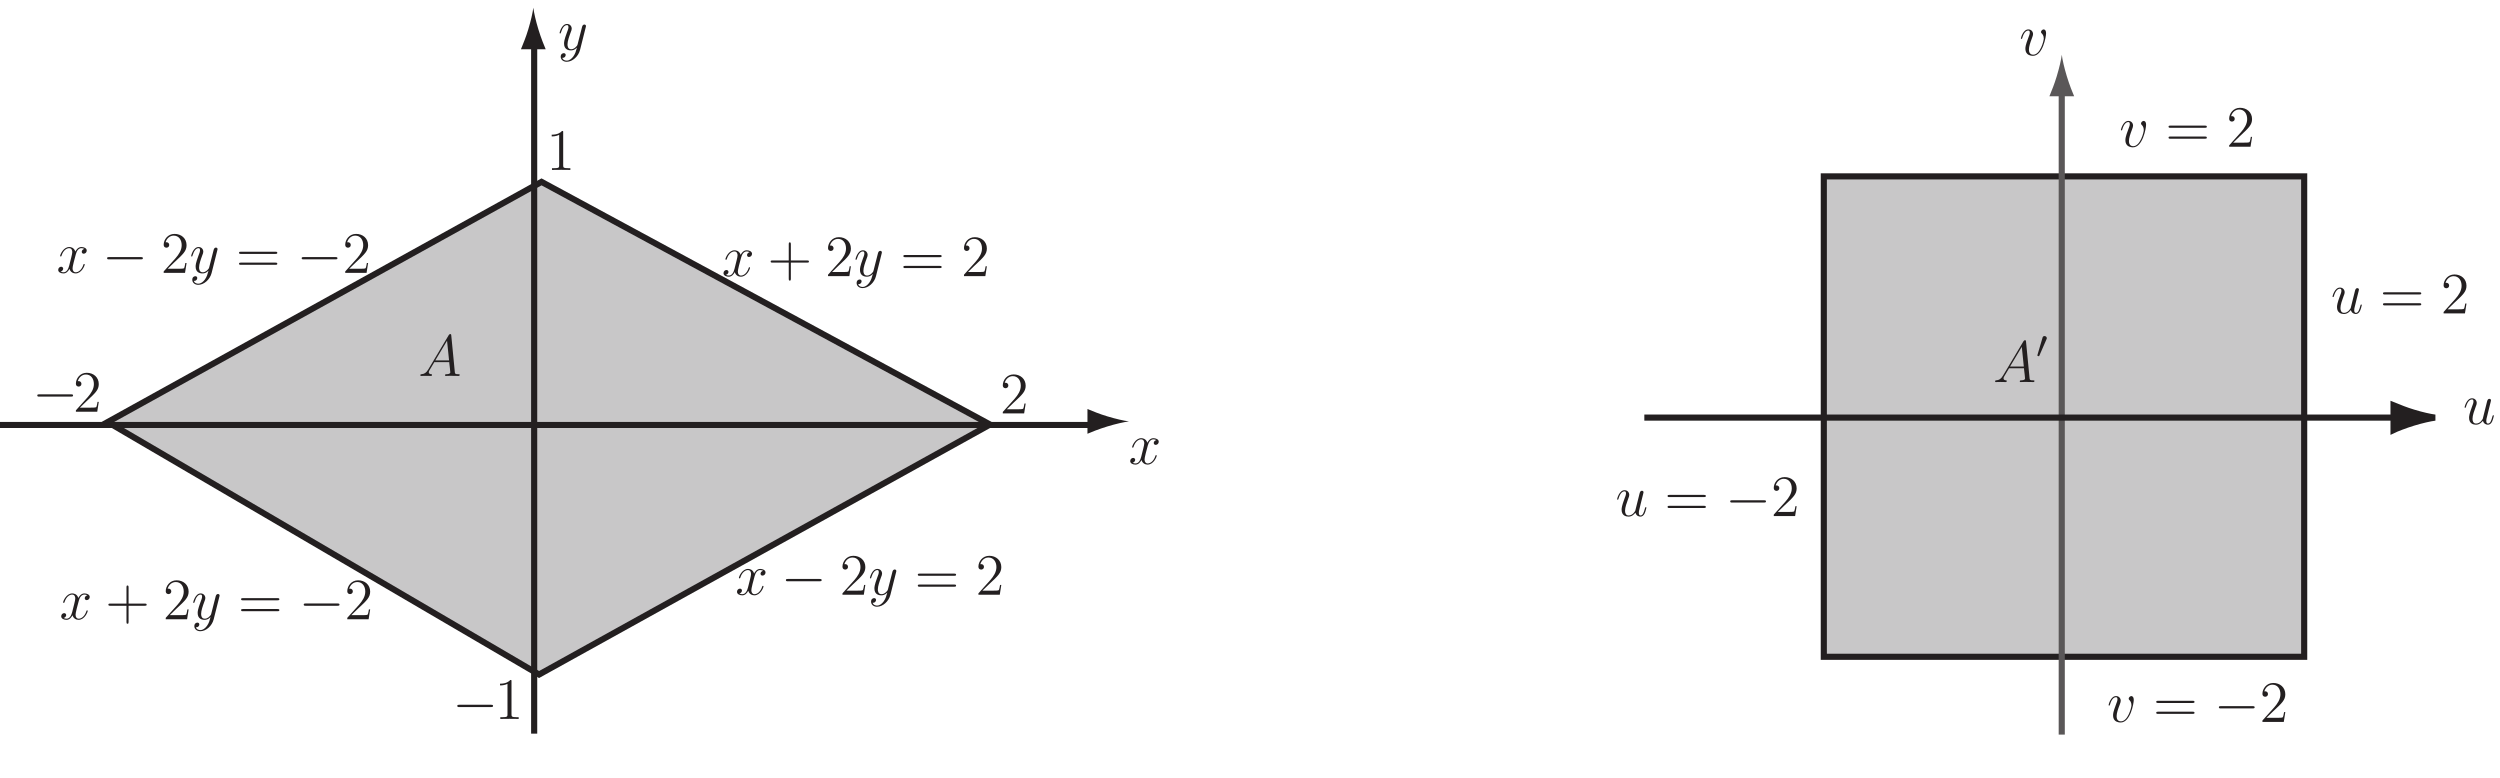 <?xml version="1.0" encoding="UTF-8"?>
<svg xmlns="http://www.w3.org/2000/svg" xmlns:xlink="http://www.w3.org/1999/xlink" width="408pt" height="127pt" viewBox="0 0 408 127" version="1.1">
<defs>
<g>
<symbol overflow="visible" id="glyph0-0">
<path style="stroke:none;" d=""/>
</symbol>
<symbol overflow="visible" id="glyph0-1">
<path style="stroke:none;" d="M 2.516 1.078 C 2.25 1.438 1.891 1.766 1.422 1.766 C 1.297 1.766 0.844 1.734 0.703 1.297 C 0.734 1.312 0.781 1.312 0.797 1.312 C 1.078 1.312 1.266 1.062 1.266 0.844 C 1.266 0.625 1.094 0.547 0.953 0.547 C 0.797 0.547 0.453 0.656 0.453 1.125 C 0.453 1.609 0.875 1.953 1.422 1.953 C 2.375 1.953 3.344 1.078 3.609 0.016 L 4.547 -3.719 C 4.547 -3.766 4.578 -3.828 4.578 -3.875 C 4.578 -4.031 4.453 -4.125 4.312 -4.125 C 4.234 -4.125 4.031 -4.078 3.953 -3.797 L 3.234 -0.984 C 3.188 -0.812 3.188 -0.797 3.125 -0.688 C 2.922 -0.422 2.609 -0.094 2.156 -0.094 C 1.609 -0.094 1.562 -0.625 1.562 -0.875 C 1.562 -1.422 1.828 -2.156 2.078 -2.844 C 2.188 -3.125 2.25 -3.266 2.25 -3.453 C 2.25 -3.859 1.953 -4.219 1.484 -4.219 C 0.609 -4.219 0.266 -2.828 0.266 -2.75 C 0.266 -2.719 0.297 -2.672 0.359 -2.672 C 0.453 -2.672 0.453 -2.703 0.5 -2.844 C 0.734 -3.641 1.094 -4.031 1.469 -4.031 C 1.547 -4.031 1.719 -4.031 1.719 -3.703 C 1.719 -3.469 1.609 -3.188 1.469 -2.828 C 1 -1.562 1 -1.25 1 -1.016 C 1 -0.109 1.641 0.094 2.125 0.094 C 2.406 0.094 2.75 0.016 3.078 -0.344 L 3.094 -0.328 C 2.938 0.234 2.844 0.609 2.516 1.078 Z M 2.516 1.078 "/>
</symbol>
<symbol overflow="visible" id="glyph0-2">
<path style="stroke:none;" d="M 4.531 -3.906 C 4.234 -3.844 4.109 -3.609 4.109 -3.438 C 4.109 -3.203 4.297 -3.125 4.422 -3.125 C 4.719 -3.125 4.922 -3.375 4.922 -3.641 C 4.922 -4.031 4.453 -4.219 4.047 -4.219 C 3.469 -4.219 3.141 -3.641 3.062 -3.469 C 2.844 -4.172 2.25 -4.219 2.078 -4.219 C 1.094 -4.219 0.578 -2.969 0.578 -2.75 C 0.578 -2.719 0.625 -2.672 0.688 -2.672 C 0.766 -2.672 0.781 -2.719 0.797 -2.766 C 1.125 -3.828 1.766 -4.031 2.047 -4.031 C 2.484 -4.031 2.562 -3.625 2.562 -3.391 C 2.562 -3.188 2.5 -2.969 2.391 -2.5 C 2.234 -1.891 2.203 -1.75 2.062 -1.188 C 1.922 -0.625 1.641 -0.094 1.141 -0.094 C 1.094 -0.094 0.844 -0.094 0.656 -0.219 C 1 -0.281 1.078 -0.578 1.078 -0.688 C 1.078 -0.875 0.922 -1 0.75 -1 C 0.516 -1 0.266 -0.797 0.266 -0.484 C 0.266 -0.094 0.719 0.094 1.125 0.094 C 1.594 0.094 1.906 -0.266 2.109 -0.656 C 2.266 -0.094 2.75 0.094 3.094 0.094 C 4.078 0.094 4.594 -1.156 4.594 -1.375 C 4.594 -1.422 4.547 -1.453 4.5 -1.453 C 4.406 -1.453 4.406 -1.406 4.375 -1.328 C 4.109 -0.484 3.562 -0.094 3.125 -0.094 C 2.797 -0.094 2.609 -0.344 2.609 -0.734 C 2.609 -0.953 2.656 -1.094 2.797 -1.734 C 2.922 -2.172 3.047 -2.672 3.141 -3.031 C 3.281 -3.609 3.609 -4.031 4.047 -4.031 C 4.062 -4.031 4.328 -4.031 4.531 -3.906 Z M 4.531 -3.906 "/>
</symbol>
<symbol overflow="visible" id="glyph0-3">
<path style="stroke:none;" d="M 3.266 -0.547 C 3.391 -0.016 3.844 0.094 4.078 0.094 C 4.375 0.094 4.609 -0.109 4.766 -0.438 C 4.922 -0.781 5.047 -1.344 5.047 -1.375 C 5.047 -1.422 5.016 -1.453 4.953 -1.453 C 4.875 -1.453 4.859 -1.406 4.812 -1.266 C 4.641 -0.609 4.469 -0.094 4.094 -0.094 C 3.812 -0.094 3.812 -0.406 3.812 -0.531 C 3.812 -0.75 3.828 -0.844 3.938 -1.25 C 4 -1.516 4.062 -1.766 4.125 -2.031 C 4.266 -2.594 4.391 -3.078 4.516 -3.594 C 4.578 -3.828 4.578 -3.859 4.578 -3.875 C 4.578 -4.031 4.469 -4.125 4.328 -4.125 C 4.047 -4.125 3.984 -3.875 3.922 -3.641 C 3.828 -3.266 3.312 -1.219 3.234 -0.875 C 3.234 -0.875 2.859 -0.094 2.156 -0.094 C 1.656 -0.094 1.562 -0.531 1.562 -0.875 C 1.562 -1.422 1.844 -2.188 2.078 -2.828 C 2.203 -3.141 2.25 -3.266 2.25 -3.453 C 2.25 -3.859 1.953 -4.219 1.484 -4.219 C 0.609 -4.219 0.266 -2.828 0.266 -2.75 C 0.266 -2.719 0.297 -2.672 0.359 -2.672 C 0.453 -2.672 0.453 -2.703 0.5 -2.844 C 0.734 -3.656 1.094 -4.031 1.469 -4.031 C 1.562 -4.031 1.719 -4.016 1.719 -3.703 C 1.719 -3.469 1.609 -3.188 1.469 -2.828 C 1.047 -1.688 1 -1.312 1 -1.031 C 1 -0.062 1.734 0.094 2.125 0.094 C 2.734 0.094 3.062 -0.328 3.266 -0.547 Z M 3.266 -0.547 "/>
</symbol>
<symbol overflow="visible" id="glyph0-4">
<path style="stroke:none;" d="M 4.375 -3.578 C 4.375 -4.172 4.062 -4.219 3.984 -4.219 C 3.766 -4.219 3.547 -3.984 3.547 -3.797 C 3.547 -3.688 3.609 -3.609 3.656 -3.578 C 3.75 -3.484 4 -3.234 4 -2.734 C 4 -2.328 3.422 -0.094 2.281 -0.094 C 1.688 -0.094 1.578 -0.578 1.578 -0.938 C 1.578 -1.422 1.797 -2.078 2.062 -2.766 C 2.203 -3.172 2.25 -3.266 2.25 -3.453 C 2.25 -3.859 1.953 -4.219 1.484 -4.219 C 0.609 -4.219 0.266 -2.828 0.266 -2.75 C 0.266 -2.719 0.297 -2.672 0.359 -2.672 C 0.453 -2.672 0.453 -2.703 0.5 -2.844 C 0.734 -3.656 1.094 -4.031 1.469 -4.031 C 1.547 -4.031 1.719 -4.031 1.719 -3.703 C 1.719 -3.469 1.609 -3.188 1.469 -2.828 C 1 -1.594 1 -1.297 1 -1.078 C 1 -0.859 1.031 -0.469 1.328 -0.203 C 1.672 0.094 2.156 0.094 2.234 0.094 C 3.828 0.094 4.375 -3.031 4.375 -3.578 Z M 4.375 -3.578 "/>
</symbol>
<symbol overflow="visible" id="glyph0-5">
<path style="stroke:none;" d="M 1.625 -1.062 C 1.297 -0.5 0.969 -0.312 0.5 -0.281 C 0.406 -0.266 0.328 -0.266 0.328 -0.094 C 0.328 -0.031 0.375 0 0.438 0 C 0.609 0 1.047 -0.016 1.219 -0.016 C 1.484 -0.016 1.797 0 2.062 0 C 2.125 0 2.234 0 2.234 -0.188 C 2.234 -0.266 2.156 -0.281 2.109 -0.281 C 1.891 -0.297 1.703 -0.375 1.703 -0.609 C 1.703 -0.734 1.766 -0.844 1.891 -1.047 L 2.609 -2.25 L 5.047 -2.25 C 5.062 -2.172 5.062 -2.094 5.062 -2.016 C 5.094 -1.766 5.219 -0.766 5.219 -0.578 C 5.219 -0.297 4.719 -0.281 4.578 -0.281 C 4.469 -0.281 4.359 -0.281 4.359 -0.109 C 4.359 0 4.453 0 4.5 0 C 4.672 0 4.859 -0.016 5.016 -0.016 L 5.562 -0.016 C 6.156 -0.016 6.562 0 6.578 0 C 6.641 0 6.75 0 6.75 -0.188 C 6.75 -0.281 6.672 -0.281 6.516 -0.281 C 6 -0.281 5.984 -0.359 5.953 -0.656 L 5.375 -6.625 C 5.359 -6.812 5.312 -6.828 5.219 -6.828 C 5.109 -6.828 5.062 -6.812 4.969 -6.672 Z M 2.766 -2.531 L 4.688 -5.75 L 5.016 -2.531 Z M 2.766 -2.531 "/>
</symbol>
<symbol overflow="visible" id="glyph1-0">
<path style="stroke:none;" d=""/>
</symbol>
<symbol overflow="visible" id="glyph1-1">
<path style="stroke:none;" d="M 6.328 -2.203 C 6.453 -2.203 6.641 -2.203 6.641 -2.391 C 6.641 -2.578 6.453 -2.578 6.328 -2.578 L 1.109 -2.578 C 0.969 -2.578 0.797 -2.578 0.797 -2.391 C 0.797 -2.203 0.969 -2.203 1.109 -2.203 Z M 6.328 -2.203 "/>
</symbol>
<symbol overflow="visible" id="glyph2-0">
<path style="stroke:none;" d=""/>
</symbol>
<symbol overflow="visible" id="glyph2-1">
<path style="stroke:none;" d="M 2.75 -6.125 C 2.75 -6.344 2.75 -6.359 2.562 -6.359 C 2.328 -6.094 1.859 -5.75 0.875 -5.75 L 0.875 -5.469 C 1.094 -5.469 1.562 -5.469 2.094 -5.719 L 2.094 -0.734 C 2.094 -0.391 2.062 -0.281 1.219 -0.281 L 0.922 -0.281 L 0.922 0 C 1.188 -0.016 2.109 -0.016 2.422 -0.016 C 2.75 -0.016 3.656 -0.016 3.922 0 L 3.922 -0.281 L 3.625 -0.281 C 2.781 -0.281 2.75 -0.391 2.75 -0.734 Z M 2.75 -6.125 "/>
</symbol>
<symbol overflow="visible" id="glyph2-2">
<path style="stroke:none;" d="M 4.203 -1.609 L 4 -1.609 C 3.969 -1.438 3.891 -0.922 3.797 -0.766 C 3.734 -0.672 3.188 -0.672 2.891 -0.672 L 1.125 -0.672 C 1.391 -0.906 1.969 -1.516 2.219 -1.734 C 3.672 -3.078 4.203 -3.578 4.203 -4.516 C 4.203 -5.625 3.344 -6.359 2.234 -6.359 C 1.125 -6.359 0.469 -5.406 0.469 -4.594 C 0.469 -4.109 0.891 -4.109 0.922 -4.109 C 1.125 -4.109 1.375 -4.25 1.375 -4.547 C 1.375 -4.812 1.188 -5 0.922 -5 C 0.828 -5 0.812 -5 0.781 -4.984 C 0.969 -5.641 1.484 -6.078 2.109 -6.078 C 2.922 -6.078 3.406 -5.406 3.406 -4.516 C 3.406 -3.703 2.938 -3 2.406 -2.391 L 0.469 -0.234 L 0.469 0 L 3.953 0 Z M 4.203 -1.609 "/>
</symbol>
<symbol overflow="visible" id="glyph2-3">
<path style="stroke:none;" d="M 6.453 -3.094 C 6.594 -3.094 6.766 -3.094 6.766 -3.266 C 6.766 -3.453 6.594 -3.453 6.453 -3.453 L 0.828 -3.453 C 0.688 -3.453 0.516 -3.453 0.516 -3.281 C 0.516 -3.094 0.672 -3.094 0.828 -3.094 Z M 6.453 -1.312 C 6.594 -1.312 6.766 -1.312 6.766 -1.484 C 6.766 -1.672 6.594 -1.672 6.453 -1.672 L 0.828 -1.672 C 0.688 -1.672 0.516 -1.672 0.516 -1.5 C 0.516 -1.312 0.672 -1.312 0.828 -1.312 Z M 6.453 -1.312 "/>
</symbol>
<symbol overflow="visible" id="glyph2-4">
<path style="stroke:none;" d="M 3.812 -2.203 L 6.453 -2.203 C 6.594 -2.203 6.766 -2.203 6.766 -2.375 C 6.766 -2.562 6.594 -2.562 6.453 -2.562 L 3.812 -2.562 L 3.812 -5.203 C 3.812 -5.328 3.812 -5.516 3.641 -5.516 C 3.469 -5.516 3.469 -5.344 3.469 -5.203 L 3.469 -2.562 L 0.828 -2.562 C 0.688 -2.562 0.516 -2.562 0.516 -2.391 C 0.516 -2.203 0.672 -2.203 0.828 -2.203 L 3.469 -2.203 L 3.469 0.438 C 3.469 0.562 3.469 0.734 3.641 0.734 C 3.812 0.734 3.812 0.578 3.812 0.438 Z M 3.812 -2.203 "/>
</symbol>
<symbol overflow="visible" id="glyph3-0">
<path style="stroke:none;" d=""/>
</symbol>
<symbol overflow="visible" id="glyph3-1">
<path style="stroke:none;" d="M 1.703 -3.047 C 1.719 -3.078 1.75 -3.156 1.75 -3.219 C 1.75 -3.406 1.562 -3.562 1.375 -3.562 C 1.125 -3.562 1.062 -3.359 1.047 -3.281 L 0.234 -0.516 C 0.219 -0.5 0.203 -0.406 0.203 -0.406 C 0.203 -0.312 0.391 -0.266 0.438 -0.266 C 0.484 -0.266 0.5 -0.281 0.531 -0.359 Z M 1.703 -3.047 "/>
</symbol>
</g>
</defs>
<g id="surface1">
<path style=" stroke:none;fill-rule:nonzero;fill:rgb(78.432%,78.04%,78.137%);fill-opacity:1;" d="M 17.574 68.879 L 87.977 110.082 L 161.574 69.281 L 88.375 29.68 L 17.574 68.879 "/>
<path style="fill:none;stroke-width:1;stroke-linecap:butt;stroke-linejoin:miter;stroke:rgb(13.73%,12.16%,12.549%);stroke-opacity:1;stroke-miterlimit:4;" d="M 17.574 58.121 L 87.977 16.918 L 161.574 57.719 L 88.375 97.32 Z M 0 57.645 L 178.801 57.645 " transform="matrix(1,0,0,-1,0,127)"/>
<path style=" stroke:none;fill-rule:nonzero;fill:rgb(13.73%,12.16%,12.549%);fill-opacity:1;" d="M 180.719 67.949 C 179.395 67.551 178.535 67.18 177.473 66.754 L 177.473 70.789 C 177.855 70.609 179.395 69.996 180.719 69.598 C 182.133 69.168 183.418 68.879 184.25 68.773 C 183.418 68.668 182.133 68.375 180.719 67.949 "/>
<path style="fill:none;stroke-width:1;stroke-linecap:butt;stroke-linejoin:miter;stroke:rgb(13.73%,12.16%,12.549%);stroke-opacity:1;stroke-miterlimit:4;" d="M 87.176 7.27 L 87.176 121.32 " transform="matrix(1,0,0,-1,0,127)"/>
<path style=" stroke:none;fill-rule:nonzero;fill:rgb(13.73%,12.16%,12.549%);fill-opacity:1;" d="M 86.215 4.789 C 85.816 6.113 85.445 6.973 85.02 8.035 L 89.055 8.035 C 88.875 7.652 88.262 6.113 87.863 4.789 C 87.434 3.375 87.145 2.094 87.039 1.258 C 86.934 2.094 86.641 3.375 86.215 4.789 "/>
<g style="fill:rgb(13.73%,12.16%,12.549%);fill-opacity:1;">
  <use xlink:href="#glyph0-1" x="91.055" y="8.13"/>
</g>
<path style="fill:none;stroke-width:1;stroke-linecap:butt;stroke-linejoin:miter;stroke:rgb(13.73%,12.16%,12.549%);stroke-opacity:1;stroke-miterlimit:4;" d="M 134.375 55.426 Z M 134.375 55.426 " transform="matrix(1,0,0,-1,0,127)"/>
<g style="fill:rgb(13.73%,12.16%,12.549%);fill-opacity:1;">
  <use xlink:href="#glyph0-2" x="184.184" y="75.73"/>
</g>
<g style="fill:rgb(13.73%,12.16%,12.549%);fill-opacity:1;">
  <use xlink:href="#glyph1-1" x="73.83" y="117.596"/>
</g>
<g style="fill:rgb(13.73%,12.16%,12.549%);fill-opacity:1;">
  <use xlink:href="#glyph2-1" x="80.727" y="117.329"/>
</g>
<g style="fill:rgb(13.73%,12.16%,12.549%);fill-opacity:1;">
  <use xlink:href="#glyph1-1" x="5.286" y="66.931"/>
</g>
<g style="fill:rgb(13.73%,12.16%,12.549%);fill-opacity:1;">
  <use xlink:href="#glyph2-2" x="11.916" y="67.198"/>
</g>
<g style="fill:rgb(13.73%,12.16%,12.549%);fill-opacity:1;">
  <use xlink:href="#glyph2-2" x="163.187" y="67.465"/>
</g>
<g style="fill:rgb(13.73%,12.16%,12.549%);fill-opacity:1;">
  <use xlink:href="#glyph2-1" x="89.162" y="27.731"/>
</g>
<g style="fill:rgb(13.73%,12.16%,12.549%);fill-opacity:1;">
  <use xlink:href="#glyph0-2" x="9.233" y="44.531"/>
</g>
<g style="fill:rgb(13.73%,12.16%,12.549%);fill-opacity:1;">
  <use xlink:href="#glyph1-1" x="16.68" y="44.531"/>
</g>
<g style="fill:rgb(13.73%,12.16%,12.549%);fill-opacity:1;">
  <use xlink:href="#glyph2-2" x="26.244" y="44.531"/>
</g>
<g style="fill:rgb(13.73%,12.16%,12.549%);fill-opacity:1;">
  <use xlink:href="#glyph0-1" x="30.927" y="44.531"/>
</g>
<g style="fill:rgb(13.73%,12.16%,12.549%);fill-opacity:1;">
  <use xlink:href="#glyph2-3" x="38.492" y="44.531"/>
</g>
<g style="fill:rgb(13.73%,12.16%,12.549%);fill-opacity:1;">
  <use xlink:href="#glyph1-1" x="48.434" y="44.531"/>
</g>
<g style="fill:rgb(13.73%,12.16%,12.549%);fill-opacity:1;">
  <use xlink:href="#glyph2-2" x="55.871" y="44.531"/>
</g>
<g style="fill:rgb(13.73%,12.16%,12.549%);fill-opacity:1;">
  <use xlink:href="#glyph0-2" x="117.809" y="45.065"/>
</g>
<g style="fill:rgb(13.73%,12.16%,12.549%);fill-opacity:1;">
  <use xlink:href="#glyph2-4" x="125.255" y="45.065"/>
</g>
<g style="fill:rgb(13.73%,12.16%,12.549%);fill-opacity:1;">
  <use xlink:href="#glyph2-2" x="134.664" y="45.065"/>
</g>
<g style="fill:rgb(13.73%,12.16%,12.549%);fill-opacity:1;">
  <use xlink:href="#glyph0-1" x="139.347" y="45.065"/>
</g>
<g style="fill:rgb(13.73%,12.16%,12.549%);fill-opacity:1;">
  <use xlink:href="#glyph2-3" x="146.913" y="45.065"/>
</g>
<g style="fill:rgb(13.73%,12.16%,12.549%);fill-opacity:1;">
  <use xlink:href="#glyph2-2" x="156.853" y="45.065"/>
</g>
<g style="fill:rgb(13.73%,12.16%,12.549%);fill-opacity:1;">
  <use xlink:href="#glyph0-2" x="9.723" y="101.065"/>
</g>
<g style="fill:rgb(13.73%,12.16%,12.549%);fill-opacity:1;">
  <use xlink:href="#glyph2-4" x="17.171" y="101.065"/>
</g>
<g style="fill:rgb(13.73%,12.16%,12.549%);fill-opacity:1;">
  <use xlink:href="#glyph2-2" x="26.58" y="101.065"/>
</g>
<g style="fill:rgb(13.73%,12.16%,12.549%);fill-opacity:1;">
  <use xlink:href="#glyph0-1" x="31.262" y="101.065"/>
</g>
<g style="fill:rgb(13.73%,12.16%,12.549%);fill-opacity:1;">
  <use xlink:href="#glyph2-3" x="38.828" y="101.065"/>
</g>
<g style="fill:rgb(13.73%,12.16%,12.549%);fill-opacity:1;">
  <use xlink:href="#glyph1-1" x="48.768" y="101.065"/>
</g>
<g style="fill:rgb(13.73%,12.16%,12.549%);fill-opacity:1;">
  <use xlink:href="#glyph2-2" x="56.207" y="101.065"/>
</g>
<g style="fill:rgb(13.73%,12.16%,12.549%);fill-opacity:1;">
  <use xlink:href="#glyph0-2" x="120.011" y="97.065"/>
</g>
<g style="fill:rgb(13.73%,12.16%,12.549%);fill-opacity:1;">
  <use xlink:href="#glyph1-1" x="127.457" y="97.065"/>
</g>
<g style="fill:rgb(13.73%,12.16%,12.549%);fill-opacity:1;">
  <use xlink:href="#glyph2-2" x="137.021" y="97.065"/>
</g>
<g style="fill:rgb(13.73%,12.16%,12.549%);fill-opacity:1;">
  <use xlink:href="#glyph0-1" x="141.704" y="97.065"/>
</g>
<g style="fill:rgb(13.73%,12.16%,12.549%);fill-opacity:1;">
  <use xlink:href="#glyph2-3" x="149.269" y="97.065"/>
</g>
<g style="fill:rgb(13.73%,12.16%,12.549%);fill-opacity:1;">
  <use xlink:href="#glyph2-2" x="159.209" y="97.065"/>
</g>
<path style=" stroke:none;fill-rule:nonzero;fill:rgb(78.432%,78.04%,78.137%);fill-opacity:1;" d="M 297.645 28.785 L 376.043 28.785 L 376.043 107.188 L 297.645 107.188 Z M 297.645 28.785 "/>
<path style="fill:none;stroke-width:1;stroke-linecap:butt;stroke-linejoin:miter;stroke:rgb(13.73%,12.16%,12.549%);stroke-opacity:1;stroke-miterlimit:4;" d="M 297.645 19.812 L 376.043 19.812 L 376.043 98.215 L 297.645 98.215 Z M 297.645 19.812 " transform="matrix(1,0,0,-1,0,127)"/>
<path style="fill:none;stroke-width:1;stroke-linecap:butt;stroke-linejoin:miter;stroke:rgb(35.297%,34.119%,34.412%);stroke-opacity:1;stroke-miterlimit:4;" d="M 336.477 112.648 L 336.477 7.113 " transform="matrix(1,0,0,-1,0,127)"/>
<path style=" stroke:none;fill-rule:nonzero;fill:rgb(35.297%,34.119%,34.412%);fill-opacity:1;" d="M 335.656 12.461 C 335.258 13.785 334.891 14.645 334.465 15.707 L 338.5 15.707 C 338.32 15.324 337.707 13.785 337.309 12.461 C 336.879 11.047 336.586 9.762 336.484 8.93 C 336.379 9.762 336.086 11.047 335.656 12.461 "/>
<path style="fill:none;stroke-width:1;stroke-linecap:butt;stroke-linejoin:miter;stroke:rgb(13.73%,12.16%,12.549%);stroke-opacity:1;stroke-miterlimit:4;" d="M 268.355 58.848 L 391.977 58.848 " transform="matrix(1,0,0,-1,0,127)"/>
<path style=" stroke:none;fill-rule:nonzero;fill:rgb(13.73%,12.16%,12.549%);fill-opacity:1;" d="M 393.867 67.332 C 392.543 66.934 391.684 66.566 390.625 66.141 L 390.625 70.176 C 391.004 69.992 392.543 69.379 393.867 68.98 C 395.281 68.555 396.566 68.262 397.398 68.156 C 396.566 68.051 395.281 67.762 393.867 67.332 "/>
<path style="fill:none;stroke-width:1;stroke-linecap:butt;stroke-linejoin:miter;stroke:rgb(13.73%,12.16%,12.549%);stroke-opacity:1;stroke-miterlimit:4;" d="M 393.867 59.668 C 392.543 60.066 391.684 60.434 390.625 60.859 L 390.625 56.824 C 391.004 57.008 392.543 57.621 393.867 58.02 C 395.281 58.445 396.566 58.738 397.398 58.844 C 396.566 58.949 395.281 59.238 393.867 59.668 Z M 393.867 59.668 " transform="matrix(1,0,0,-1,0,127)"/>
<g style="fill:rgb(13.73%,12.16%,12.549%);fill-opacity:1;">
  <use xlink:href="#glyph0-3" x="401.953" y="69.219"/>
</g>
<g style="fill:rgb(13.73%,12.16%,12.549%);fill-opacity:1;">
  <use xlink:href="#glyph0-4" x="343.854" y="117.818"/>
</g>
<g style="fill:rgb(13.73%,12.16%,12.549%);fill-opacity:1;">
  <use xlink:href="#glyph2-3" x="351.381" y="117.818"/>
</g>
<g style="fill:rgb(13.73%,12.16%,12.549%);fill-opacity:1;">
  <use xlink:href="#glyph1-1" x="361.321" y="117.818"/>
</g>
<g style="fill:rgb(13.73%,12.16%,12.549%);fill-opacity:1;">
  <use xlink:href="#glyph2-2" x="368.76" y="117.818"/>
</g>
<g style="fill:rgb(13.73%,12.16%,12.549%);fill-opacity:1;">
  <use xlink:href="#glyph0-3" x="263.645" y="84.219"/>
</g>
<g style="fill:rgb(13.73%,12.16%,12.549%);fill-opacity:1;">
  <use xlink:href="#glyph2-3" x="271.631" y="84.219"/>
</g>
<g style="fill:rgb(13.73%,12.16%,12.549%);fill-opacity:1;">
  <use xlink:href="#glyph1-1" x="281.571" y="84.219"/>
</g>
<g style="fill:rgb(13.73%,12.16%,12.549%);fill-opacity:1;">
  <use xlink:href="#glyph2-2" x="289.01" y="84.219"/>
</g>
<g style="fill:rgb(13.73%,12.16%,12.549%);fill-opacity:1;">
  <use xlink:href="#glyph0-3" x="380.4" y="51.151"/>
</g>
<g style="fill:rgb(13.73%,12.16%,12.549%);fill-opacity:1;">
  <use xlink:href="#glyph2-3" x="388.386" y="51.151"/>
</g>
<g style="fill:rgb(13.73%,12.16%,12.549%);fill-opacity:1;">
  <use xlink:href="#glyph2-2" x="398.326" y="51.151"/>
</g>
<g style="fill:rgb(13.73%,12.16%,12.549%);fill-opacity:1;">
  <use xlink:href="#glyph0-4" x="345.865" y="23.951"/>
</g>
<g style="fill:rgb(13.73%,12.16%,12.549%);fill-opacity:1;">
  <use xlink:href="#glyph2-3" x="353.392" y="23.951"/>
</g>
<g style="fill:rgb(13.73%,12.16%,12.549%);fill-opacity:1;">
  <use xlink:href="#glyph2-2" x="363.332" y="23.951"/>
</g>
<g style="fill:rgb(13.73%,12.16%,12.549%);fill-opacity:1;">
  <use xlink:href="#glyph0-5" x="325.27" y="62.352"/>
</g>
<g style="fill:rgb(13.73%,12.16%,12.549%);fill-opacity:1;">
  <use xlink:href="#glyph3-1" x="332.291" y="58.402"/>
</g>
<g style="fill:rgb(13.73%,12.16%,12.549%);fill-opacity:1;">
  <use xlink:href="#glyph0-4" x="329.544" y="9.018"/>
</g>
<g style="fill:rgb(13.73%,12.16%,12.549%);fill-opacity:1;">
  <use xlink:href="#glyph0-5" x="68.271" y="61.352"/>
</g>
</g>
</svg>
